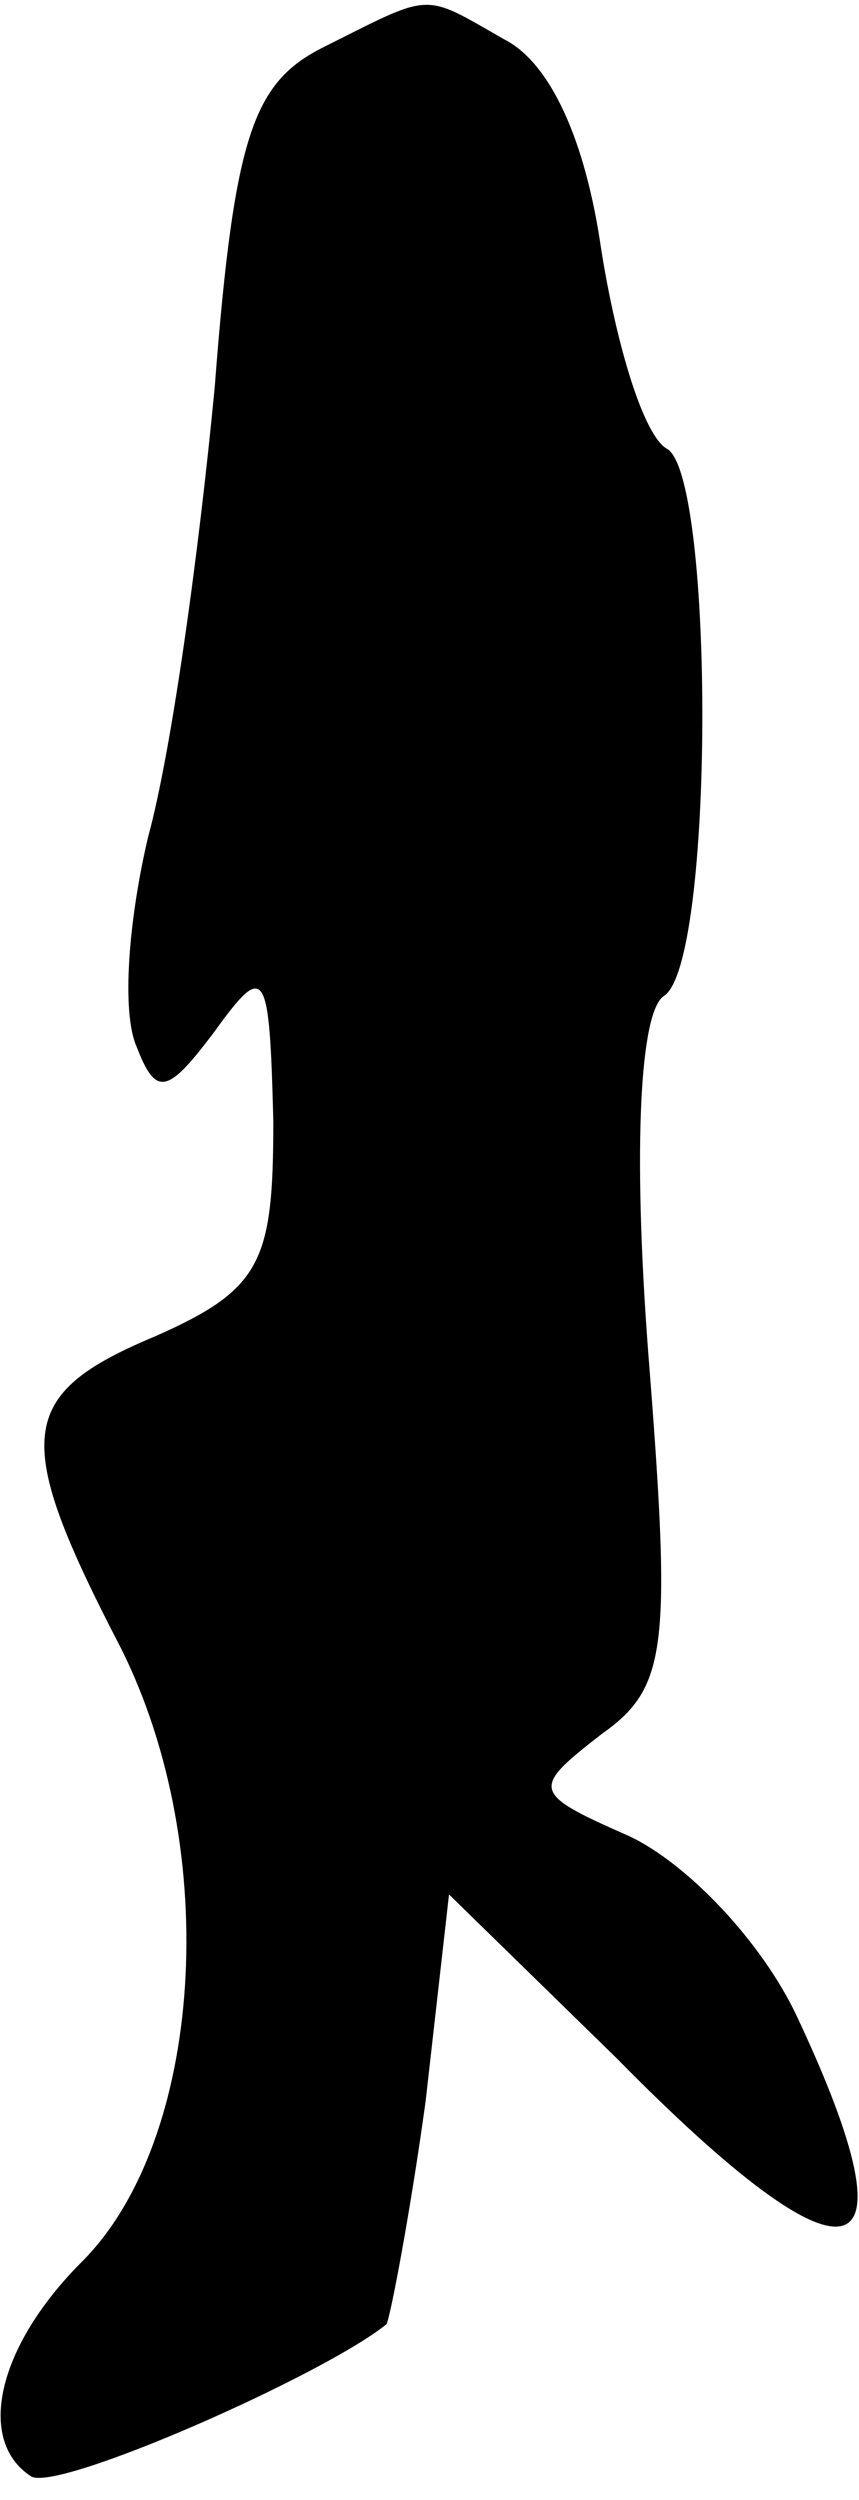 <?xml version="1.0" standalone="no"?>
<!DOCTYPE svg PUBLIC "-//W3C//DTD SVG 20010904//EN"
 "http://www.w3.org/TR/2001/REC-SVG-20010904/DTD/svg10.dtd">
<svg version="1.0" xmlns="http://www.w3.org/2000/svg"
 width="22pt" height="64pt" viewBox="0 0 22 64"
 preserveAspectRatio="xMidYMid meet">
<g transform="translate(0,64) scale(0.1,-0.1)"
fill="#000000" stroke="none">
<path fill="#000000" stroke="none" d="M83 628 c-18 -9 -23 -22 -28 -87 -4
-42 -11 -93 -17 -115 -5 -21 -7 -45 -3 -54 5 -13 8 -12 20 4 13 18 14 16 15
-23 0 -36 -3 -43 -30 -55 -36 -15 -37 -26 -9 -80 26 -52 21 -126 -10 -157 -22
-22 -27 -46 -13 -55 7 -4 75 26 91 39 1 2 6 28 10 57 l6 53 43 -42 c60 -61 78
-57 46 11 -9 19 -28 39 -43 46 -25 11 -25 12 -7 26 17 12 18 22 12 98 -4 53
-2 87 4 91 13 8 13 132 1 140 -6 3 -13 26 -17 51 -4 28 -13 48 -25 54 -21 12
-18 12 -46 -2z"/>
</g>
</svg>
